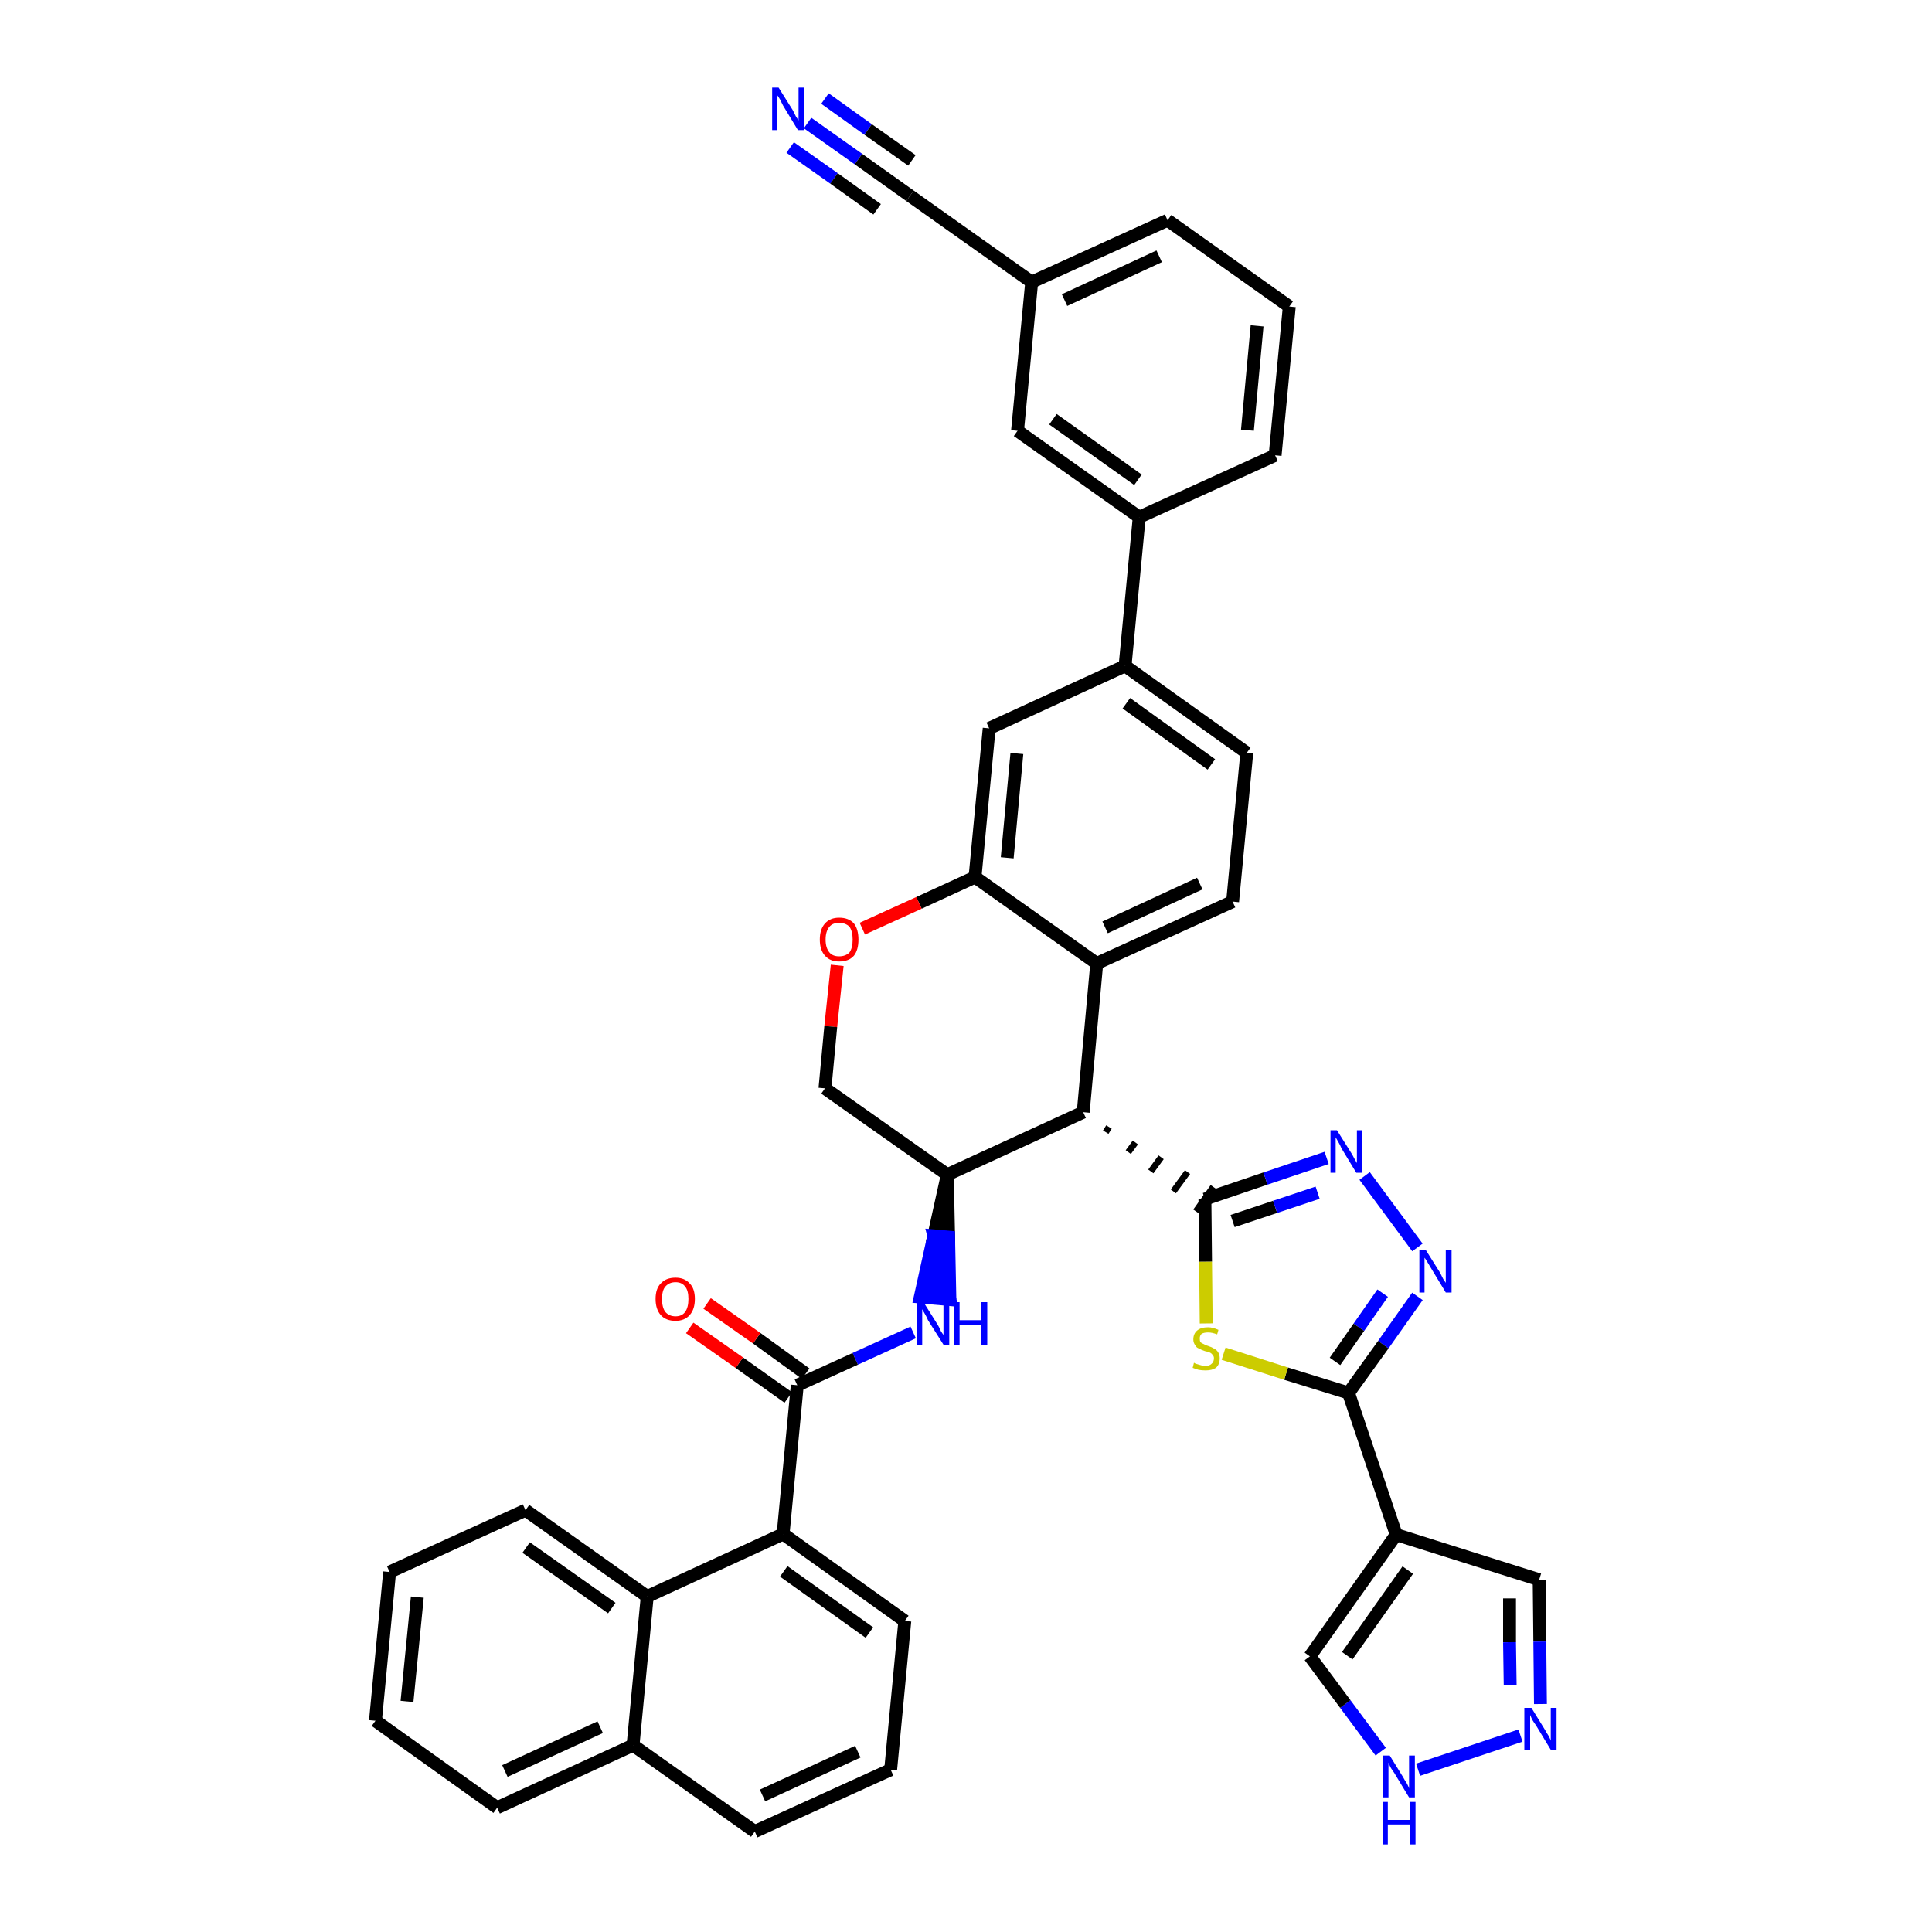 <?xml version='1.0' encoding='iso-8859-1'?>
<svg version='1.1' baseProfile='full'
              xmlns='http://www.w3.org/2000/svg'
                      xmlns:rdkit='http://www.rdkit.org/xml'
                      xmlns:xlink='http://www.w3.org/1999/xlink'
                  xml:space='preserve'
width='300px' height='300px' viewBox='0 0 300 300'>
<!-- END OF HEADER -->
<path class='bond-0 atom-0 atom-1' d='M 125.4,19.1 L 133.3,24.7' style='fill:none;fill-rule:evenodd;stroke:#0000FF;stroke-width:2.0px;stroke-linecap:butt;stroke-linejoin:miter;stroke-opacity:1' />
<path class='bond-0 atom-0 atom-1' d='M 133.3,24.7 L 141.3,30.4' style='fill:none;fill-rule:evenodd;stroke:#000000;stroke-width:2.0px;stroke-linecap:butt;stroke-linejoin:miter;stroke-opacity:1' />
<path class='bond-0 atom-0 atom-1' d='M 122.7,22.9 L 129.5,27.7' style='fill:none;fill-rule:evenodd;stroke:#0000FF;stroke-width:2.0px;stroke-linecap:butt;stroke-linejoin:miter;stroke-opacity:1' />
<path class='bond-0 atom-0 atom-1' d='M 129.5,27.7 L 136.2,32.5' style='fill:none;fill-rule:evenodd;stroke:#000000;stroke-width:2.0px;stroke-linecap:butt;stroke-linejoin:miter;stroke-opacity:1' />
<path class='bond-0 atom-0 atom-1' d='M 128.1,15.3 L 134.8,20.1' style='fill:none;fill-rule:evenodd;stroke:#0000FF;stroke-width:2.0px;stroke-linecap:butt;stroke-linejoin:miter;stroke-opacity:1' />
<path class='bond-0 atom-0 atom-1' d='M 134.8,20.1 L 141.6,24.9' style='fill:none;fill-rule:evenodd;stroke:#000000;stroke-width:2.0px;stroke-linecap:butt;stroke-linejoin:miter;stroke-opacity:1' />
<path class='bond-1 atom-1 atom-2' d='M 141.3,30.4 L 160.2,43.8' style='fill:none;fill-rule:evenodd;stroke:#000000;stroke-width:2.0px;stroke-linecap:butt;stroke-linejoin:miter;stroke-opacity:1' />
<path class='bond-2 atom-2 atom-3' d='M 160.2,43.8 L 181.3,34.2' style='fill:none;fill-rule:evenodd;stroke:#000000;stroke-width:2.0px;stroke-linecap:butt;stroke-linejoin:miter;stroke-opacity:1' />
<path class='bond-2 atom-2 atom-3' d='M 165.3,46.6 L 180.0,39.8' style='fill:none;fill-rule:evenodd;stroke:#000000;stroke-width:2.0px;stroke-linecap:butt;stroke-linejoin:miter;stroke-opacity:1' />
<path class='bond-40 atom-40 atom-2' d='M 158.0,66.9 L 160.2,43.8' style='fill:none;fill-rule:evenodd;stroke:#000000;stroke-width:2.0px;stroke-linecap:butt;stroke-linejoin:miter;stroke-opacity:1' />
<path class='bond-3 atom-3 atom-4' d='M 181.3,34.2 L 200.2,47.6' style='fill:none;fill-rule:evenodd;stroke:#000000;stroke-width:2.0px;stroke-linecap:butt;stroke-linejoin:miter;stroke-opacity:1' />
<path class='bond-4 atom-4 atom-5' d='M 200.2,47.6 L 198.0,70.7' style='fill:none;fill-rule:evenodd;stroke:#000000;stroke-width:2.0px;stroke-linecap:butt;stroke-linejoin:miter;stroke-opacity:1' />
<path class='bond-4 atom-4 atom-5' d='M 195.2,50.6 L 193.7,66.8' style='fill:none;fill-rule:evenodd;stroke:#000000;stroke-width:2.0px;stroke-linecap:butt;stroke-linejoin:miter;stroke-opacity:1' />
<path class='bond-5 atom-5 atom-6' d='M 198.0,70.7 L 176.9,80.3' style='fill:none;fill-rule:evenodd;stroke:#000000;stroke-width:2.0px;stroke-linecap:butt;stroke-linejoin:miter;stroke-opacity:1' />
<path class='bond-6 atom-6 atom-7' d='M 176.9,80.3 L 174.7,103.4' style='fill:none;fill-rule:evenodd;stroke:#000000;stroke-width:2.0px;stroke-linecap:butt;stroke-linejoin:miter;stroke-opacity:1' />
<path class='bond-39 atom-6 atom-40' d='M 176.9,80.3 L 158.0,66.9' style='fill:none;fill-rule:evenodd;stroke:#000000;stroke-width:2.0px;stroke-linecap:butt;stroke-linejoin:miter;stroke-opacity:1' />
<path class='bond-39 atom-6 atom-40' d='M 176.7,74.5 L 163.5,65.1' style='fill:none;fill-rule:evenodd;stroke:#000000;stroke-width:2.0px;stroke-linecap:butt;stroke-linejoin:miter;stroke-opacity:1' />
<path class='bond-7 atom-7 atom-8' d='M 174.7,103.4 L 193.6,116.9' style='fill:none;fill-rule:evenodd;stroke:#000000;stroke-width:2.0px;stroke-linecap:butt;stroke-linejoin:miter;stroke-opacity:1' />
<path class='bond-7 atom-7 atom-8' d='M 174.9,109.2 L 188.1,118.7' style='fill:none;fill-rule:evenodd;stroke:#000000;stroke-width:2.0px;stroke-linecap:butt;stroke-linejoin:miter;stroke-opacity:1' />
<path class='bond-41 atom-12 atom-7' d='M 153.6,113.1 L 174.7,103.4' style='fill:none;fill-rule:evenodd;stroke:#000000;stroke-width:2.0px;stroke-linecap:butt;stroke-linejoin:miter;stroke-opacity:1' />
<path class='bond-8 atom-8 atom-9' d='M 193.6,116.9 L 191.4,140.0' style='fill:none;fill-rule:evenodd;stroke:#000000;stroke-width:2.0px;stroke-linecap:butt;stroke-linejoin:miter;stroke-opacity:1' />
<path class='bond-9 atom-9 atom-10' d='M 191.4,140.0 L 170.3,149.6' style='fill:none;fill-rule:evenodd;stroke:#000000;stroke-width:2.0px;stroke-linecap:butt;stroke-linejoin:miter;stroke-opacity:1' />
<path class='bond-9 atom-9 atom-10' d='M 186.3,137.2 L 171.6,144.0' style='fill:none;fill-rule:evenodd;stroke:#000000;stroke-width:2.0px;stroke-linecap:butt;stroke-linejoin:miter;stroke-opacity:1' />
<path class='bond-10 atom-10 atom-11' d='M 170.3,149.6 L 151.4,136.2' style='fill:none;fill-rule:evenodd;stroke:#000000;stroke-width:2.0px;stroke-linecap:butt;stroke-linejoin:miter;stroke-opacity:1' />
<path class='bond-44 atom-29 atom-10' d='M 168.2,172.7 L 170.3,149.6' style='fill:none;fill-rule:evenodd;stroke:#000000;stroke-width:2.0px;stroke-linecap:butt;stroke-linejoin:miter;stroke-opacity:1' />
<path class='bond-11 atom-11 atom-12' d='M 151.4,136.2 L 153.6,113.1' style='fill:none;fill-rule:evenodd;stroke:#000000;stroke-width:2.0px;stroke-linecap:butt;stroke-linejoin:miter;stroke-opacity:1' />
<path class='bond-11 atom-11 atom-12' d='M 156.4,133.2 L 157.9,117.0' style='fill:none;fill-rule:evenodd;stroke:#000000;stroke-width:2.0px;stroke-linecap:butt;stroke-linejoin:miter;stroke-opacity:1' />
<path class='bond-12 atom-11 atom-13' d='M 151.4,136.2 L 142.7,140.2' style='fill:none;fill-rule:evenodd;stroke:#000000;stroke-width:2.0px;stroke-linecap:butt;stroke-linejoin:miter;stroke-opacity:1' />
<path class='bond-12 atom-11 atom-13' d='M 142.7,140.2 L 133.9,144.2' style='fill:none;fill-rule:evenodd;stroke:#FF0000;stroke-width:2.0px;stroke-linecap:butt;stroke-linejoin:miter;stroke-opacity:1' />
<path class='bond-13 atom-13 atom-14' d='M 130.0,149.9 L 129.0,159.4' style='fill:none;fill-rule:evenodd;stroke:#FF0000;stroke-width:2.0px;stroke-linecap:butt;stroke-linejoin:miter;stroke-opacity:1' />
<path class='bond-13 atom-13 atom-14' d='M 129.0,159.4 L 128.1,169.0' style='fill:none;fill-rule:evenodd;stroke:#000000;stroke-width:2.0px;stroke-linecap:butt;stroke-linejoin:miter;stroke-opacity:1' />
<path class='bond-14 atom-14 atom-15' d='M 128.1,169.0 L 147.1,182.4' style='fill:none;fill-rule:evenodd;stroke:#000000;stroke-width:2.0px;stroke-linecap:butt;stroke-linejoin:miter;stroke-opacity:1' />
<path class='bond-15 atom-15 atom-16' d='M 147.1,182.4 L 145.0,191.9 L 147.3,192.1 Z' style='fill:#000000;fill-rule:evenodd;fill-opacity:1;stroke:#000000;stroke-width:2.0px;stroke-linecap:butt;stroke-linejoin:miter;stroke-opacity:1;' />
<path class='bond-15 atom-15 atom-16' d='M 145.0,191.9 L 147.5,201.8 L 142.9,201.4 Z' style='fill:#0000FF;fill-rule:evenodd;fill-opacity:1;stroke:#0000FF;stroke-width:2.0px;stroke-linecap:butt;stroke-linejoin:miter;stroke-opacity:1;' />
<path class='bond-15 atom-15 atom-16' d='M 145.0,191.9 L 147.3,192.1 L 147.5,201.8 Z' style='fill:#0000FF;fill-rule:evenodd;fill-opacity:1;stroke:#0000FF;stroke-width:2.0px;stroke-linecap:butt;stroke-linejoin:miter;stroke-opacity:1;' />
<path class='bond-28 atom-15 atom-29' d='M 147.1,182.4 L 168.2,172.7' style='fill:none;fill-rule:evenodd;stroke:#000000;stroke-width:2.0px;stroke-linecap:butt;stroke-linejoin:miter;stroke-opacity:1' />
<path class='bond-16 atom-16 atom-17' d='M 141.8,206.9 L 132.8,211.0' style='fill:none;fill-rule:evenodd;stroke:#0000FF;stroke-width:2.0px;stroke-linecap:butt;stroke-linejoin:miter;stroke-opacity:1' />
<path class='bond-16 atom-16 atom-17' d='M 132.8,211.0 L 123.8,215.1' style='fill:none;fill-rule:evenodd;stroke:#000000;stroke-width:2.0px;stroke-linecap:butt;stroke-linejoin:miter;stroke-opacity:1' />
<path class='bond-17 atom-17 atom-18' d='M 125.1,213.3 L 117.5,207.8' style='fill:none;fill-rule:evenodd;stroke:#000000;stroke-width:2.0px;stroke-linecap:butt;stroke-linejoin:miter;stroke-opacity:1' />
<path class='bond-17 atom-17 atom-18' d='M 117.5,207.8 L 109.8,202.4' style='fill:none;fill-rule:evenodd;stroke:#FF0000;stroke-width:2.0px;stroke-linecap:butt;stroke-linejoin:miter;stroke-opacity:1' />
<path class='bond-17 atom-17 atom-18' d='M 122.4,217.0 L 114.8,211.6' style='fill:none;fill-rule:evenodd;stroke:#000000;stroke-width:2.0px;stroke-linecap:butt;stroke-linejoin:miter;stroke-opacity:1' />
<path class='bond-17 atom-17 atom-18' d='M 114.8,211.6 L 107.1,206.2' style='fill:none;fill-rule:evenodd;stroke:#FF0000;stroke-width:2.0px;stroke-linecap:butt;stroke-linejoin:miter;stroke-opacity:1' />
<path class='bond-18 atom-17 atom-19' d='M 123.8,215.1 L 121.6,238.2' style='fill:none;fill-rule:evenodd;stroke:#000000;stroke-width:2.0px;stroke-linecap:butt;stroke-linejoin:miter;stroke-opacity:1' />
<path class='bond-19 atom-19 atom-20' d='M 121.6,238.2 L 140.5,251.7' style='fill:none;fill-rule:evenodd;stroke:#000000;stroke-width:2.0px;stroke-linecap:butt;stroke-linejoin:miter;stroke-opacity:1' />
<path class='bond-19 atom-19 atom-20' d='M 121.7,244.0 L 135.0,253.5' style='fill:none;fill-rule:evenodd;stroke:#000000;stroke-width:2.0px;stroke-linecap:butt;stroke-linejoin:miter;stroke-opacity:1' />
<path class='bond-42 atom-28 atom-19' d='M 100.5,247.9 L 121.6,238.2' style='fill:none;fill-rule:evenodd;stroke:#000000;stroke-width:2.0px;stroke-linecap:butt;stroke-linejoin:miter;stroke-opacity:1' />
<path class='bond-20 atom-20 atom-21' d='M 140.5,251.7 L 138.3,274.8' style='fill:none;fill-rule:evenodd;stroke:#000000;stroke-width:2.0px;stroke-linecap:butt;stroke-linejoin:miter;stroke-opacity:1' />
<path class='bond-21 atom-21 atom-22' d='M 138.3,274.8 L 117.2,284.4' style='fill:none;fill-rule:evenodd;stroke:#000000;stroke-width:2.0px;stroke-linecap:butt;stroke-linejoin:miter;stroke-opacity:1' />
<path class='bond-21 atom-21 atom-22' d='M 133.2,272.0 L 118.4,278.8' style='fill:none;fill-rule:evenodd;stroke:#000000;stroke-width:2.0px;stroke-linecap:butt;stroke-linejoin:miter;stroke-opacity:1' />
<path class='bond-22 atom-22 atom-23' d='M 117.2,284.4 L 98.3,271.0' style='fill:none;fill-rule:evenodd;stroke:#000000;stroke-width:2.0px;stroke-linecap:butt;stroke-linejoin:miter;stroke-opacity:1' />
<path class='bond-23 atom-23 atom-24' d='M 98.3,271.0 L 77.2,280.7' style='fill:none;fill-rule:evenodd;stroke:#000000;stroke-width:2.0px;stroke-linecap:butt;stroke-linejoin:miter;stroke-opacity:1' />
<path class='bond-23 atom-23 atom-24' d='M 93.2,268.2 L 78.4,275.0' style='fill:none;fill-rule:evenodd;stroke:#000000;stroke-width:2.0px;stroke-linecap:butt;stroke-linejoin:miter;stroke-opacity:1' />
<path class='bond-46 atom-28 atom-23' d='M 100.5,247.9 L 98.3,271.0' style='fill:none;fill-rule:evenodd;stroke:#000000;stroke-width:2.0px;stroke-linecap:butt;stroke-linejoin:miter;stroke-opacity:1' />
<path class='bond-24 atom-24 atom-25' d='M 77.2,280.7 L 58.3,267.2' style='fill:none;fill-rule:evenodd;stroke:#000000;stroke-width:2.0px;stroke-linecap:butt;stroke-linejoin:miter;stroke-opacity:1' />
<path class='bond-25 atom-25 atom-26' d='M 58.3,267.2 L 60.5,244.1' style='fill:none;fill-rule:evenodd;stroke:#000000;stroke-width:2.0px;stroke-linecap:butt;stroke-linejoin:miter;stroke-opacity:1' />
<path class='bond-25 atom-25 atom-26' d='M 63.2,264.2 L 64.8,248.0' style='fill:none;fill-rule:evenodd;stroke:#000000;stroke-width:2.0px;stroke-linecap:butt;stroke-linejoin:miter;stroke-opacity:1' />
<path class='bond-26 atom-26 atom-27' d='M 60.5,244.1 L 81.6,234.5' style='fill:none;fill-rule:evenodd;stroke:#000000;stroke-width:2.0px;stroke-linecap:butt;stroke-linejoin:miter;stroke-opacity:1' />
<path class='bond-27 atom-27 atom-28' d='M 81.6,234.5 L 100.5,247.9' style='fill:none;fill-rule:evenodd;stroke:#000000;stroke-width:2.0px;stroke-linecap:butt;stroke-linejoin:miter;stroke-opacity:1' />
<path class='bond-27 atom-27 atom-28' d='M 81.7,240.3 L 95.0,249.7' style='fill:none;fill-rule:evenodd;stroke:#000000;stroke-width:2.0px;stroke-linecap:butt;stroke-linejoin:miter;stroke-opacity:1' />
<path class='bond-29 atom-29 atom-30' d='M 171.7,175.8 L 172.2,175.0' style='fill:none;fill-rule:evenodd;stroke:#000000;stroke-width:1.0px;stroke-linecap:butt;stroke-linejoin:miter;stroke-opacity:1' />
<path class='bond-29 atom-29 atom-30' d='M 175.2,178.9 L 176.3,177.4' style='fill:none;fill-rule:evenodd;stroke:#000000;stroke-width:1.0px;stroke-linecap:butt;stroke-linejoin:miter;stroke-opacity:1' />
<path class='bond-29 atom-29 atom-30' d='M 178.7,181.9 L 180.3,179.7' style='fill:none;fill-rule:evenodd;stroke:#000000;stroke-width:1.0px;stroke-linecap:butt;stroke-linejoin:miter;stroke-opacity:1' />
<path class='bond-29 atom-29 atom-30' d='M 182.2,185.0 L 184.4,182.0' style='fill:none;fill-rule:evenodd;stroke:#000000;stroke-width:1.0px;stroke-linecap:butt;stroke-linejoin:miter;stroke-opacity:1' />
<path class='bond-29 atom-29 atom-30' d='M 185.7,188.1 L 188.4,184.3' style='fill:none;fill-rule:evenodd;stroke:#000000;stroke-width:1.0px;stroke-linecap:butt;stroke-linejoin:miter;stroke-opacity:1' />
<path class='bond-30 atom-30 atom-31' d='M 187.1,186.2 L 196.5,183.0' style='fill:none;fill-rule:evenodd;stroke:#000000;stroke-width:2.0px;stroke-linecap:butt;stroke-linejoin:miter;stroke-opacity:1' />
<path class='bond-30 atom-30 atom-31' d='M 196.5,183.0 L 206.0,179.8' style='fill:none;fill-rule:evenodd;stroke:#0000FF;stroke-width:2.0px;stroke-linecap:butt;stroke-linejoin:miter;stroke-opacity:1' />
<path class='bond-30 atom-30 atom-31' d='M 191.4,189.6 L 198.0,187.4' style='fill:none;fill-rule:evenodd;stroke:#000000;stroke-width:2.0px;stroke-linecap:butt;stroke-linejoin:miter;stroke-opacity:1' />
<path class='bond-30 atom-30 atom-31' d='M 198.0,187.4 L 204.6,185.2' style='fill:none;fill-rule:evenodd;stroke:#0000FF;stroke-width:2.0px;stroke-linecap:butt;stroke-linejoin:miter;stroke-opacity:1' />
<path class='bond-43 atom-39 atom-30' d='M 187.3,205.5 L 187.2,195.9' style='fill:none;fill-rule:evenodd;stroke:#CCCC00;stroke-width:2.0px;stroke-linecap:butt;stroke-linejoin:miter;stroke-opacity:1' />
<path class='bond-43 atom-39 atom-30' d='M 187.2,195.9 L 187.1,186.2' style='fill:none;fill-rule:evenodd;stroke:#000000;stroke-width:2.0px;stroke-linecap:butt;stroke-linejoin:miter;stroke-opacity:1' />
<path class='bond-31 atom-31 atom-32' d='M 211.9,182.6 L 220.1,193.7' style='fill:none;fill-rule:evenodd;stroke:#0000FF;stroke-width:2.0px;stroke-linecap:butt;stroke-linejoin:miter;stroke-opacity:1' />
<path class='bond-32 atom-32 atom-33' d='M 220.1,201.3 L 214.8,208.8' style='fill:none;fill-rule:evenodd;stroke:#0000FF;stroke-width:2.0px;stroke-linecap:butt;stroke-linejoin:miter;stroke-opacity:1' />
<path class='bond-32 atom-32 atom-33' d='M 214.8,208.8 L 209.4,216.3' style='fill:none;fill-rule:evenodd;stroke:#000000;stroke-width:2.0px;stroke-linecap:butt;stroke-linejoin:miter;stroke-opacity:1' />
<path class='bond-32 atom-32 atom-33' d='M 214.7,200.8 L 211.0,206.1' style='fill:none;fill-rule:evenodd;stroke:#0000FF;stroke-width:2.0px;stroke-linecap:butt;stroke-linejoin:miter;stroke-opacity:1' />
<path class='bond-32 atom-32 atom-33' d='M 211.0,206.1 L 207.3,211.4' style='fill:none;fill-rule:evenodd;stroke:#000000;stroke-width:2.0px;stroke-linecap:butt;stroke-linejoin:miter;stroke-opacity:1' />
<path class='bond-33 atom-33 atom-34' d='M 209.4,216.3 L 216.8,238.3' style='fill:none;fill-rule:evenodd;stroke:#000000;stroke-width:2.0px;stroke-linecap:butt;stroke-linejoin:miter;stroke-opacity:1' />
<path class='bond-38 atom-33 atom-39' d='M 209.4,216.3 L 199.7,213.3' style='fill:none;fill-rule:evenodd;stroke:#000000;stroke-width:2.0px;stroke-linecap:butt;stroke-linejoin:miter;stroke-opacity:1' />
<path class='bond-38 atom-33 atom-39' d='M 199.7,213.3 L 190.0,210.2' style='fill:none;fill-rule:evenodd;stroke:#CCCC00;stroke-width:2.0px;stroke-linecap:butt;stroke-linejoin:miter;stroke-opacity:1' />
<path class='bond-34 atom-34 atom-35' d='M 216.8,238.3 L 239.0,245.3' style='fill:none;fill-rule:evenodd;stroke:#000000;stroke-width:2.0px;stroke-linecap:butt;stroke-linejoin:miter;stroke-opacity:1' />
<path class='bond-45 atom-38 atom-34' d='M 203.4,257.2 L 216.8,238.3' style='fill:none;fill-rule:evenodd;stroke:#000000;stroke-width:2.0px;stroke-linecap:butt;stroke-linejoin:miter;stroke-opacity:1' />
<path class='bond-45 atom-38 atom-34' d='M 209.2,257.1 L 218.6,243.8' style='fill:none;fill-rule:evenodd;stroke:#000000;stroke-width:2.0px;stroke-linecap:butt;stroke-linejoin:miter;stroke-opacity:1' />
<path class='bond-35 atom-35 atom-36' d='M 239.0,245.3 L 239.1,254.9' style='fill:none;fill-rule:evenodd;stroke:#000000;stroke-width:2.0px;stroke-linecap:butt;stroke-linejoin:miter;stroke-opacity:1' />
<path class='bond-35 atom-35 atom-36' d='M 239.1,254.9 L 239.2,264.6' style='fill:none;fill-rule:evenodd;stroke:#0000FF;stroke-width:2.0px;stroke-linecap:butt;stroke-linejoin:miter;stroke-opacity:1' />
<path class='bond-35 atom-35 atom-36' d='M 234.4,248.2 L 234.4,255.0' style='fill:none;fill-rule:evenodd;stroke:#000000;stroke-width:2.0px;stroke-linecap:butt;stroke-linejoin:miter;stroke-opacity:1' />
<path class='bond-35 atom-35 atom-36' d='M 234.4,255.0 L 234.5,261.7' style='fill:none;fill-rule:evenodd;stroke:#0000FF;stroke-width:2.0px;stroke-linecap:butt;stroke-linejoin:miter;stroke-opacity:1' />
<path class='bond-36 atom-36 atom-37' d='M 236.1,269.5 L 220.2,274.8' style='fill:none;fill-rule:evenodd;stroke:#0000FF;stroke-width:2.0px;stroke-linecap:butt;stroke-linejoin:miter;stroke-opacity:1' />
<path class='bond-37 atom-37 atom-38' d='M 214.4,272.0 L 208.9,264.6' style='fill:none;fill-rule:evenodd;stroke:#0000FF;stroke-width:2.0px;stroke-linecap:butt;stroke-linejoin:miter;stroke-opacity:1' />
<path class='bond-37 atom-37 atom-38' d='M 208.9,264.6 L 203.4,257.2' style='fill:none;fill-rule:evenodd;stroke:#000000;stroke-width:2.0px;stroke-linecap:butt;stroke-linejoin:miter;stroke-opacity:1' />
<path  class='atom-0' d='M 120.9 13.6
L 123.1 17.1
Q 123.3 17.5, 123.6 18.1
Q 124.0 18.7, 124.0 18.7
L 124.0 13.6
L 124.8 13.6
L 124.8 20.2
L 123.9 20.2
L 121.6 16.4
Q 121.4 16.0, 121.1 15.4
Q 120.8 14.9, 120.7 14.8
L 120.7 20.2
L 119.9 20.2
L 119.9 13.6
L 120.9 13.6
' fill='#0000FF'/>
<path  class='atom-13' d='M 127.3 145.9
Q 127.3 144.3, 128.1 143.4
Q 128.9 142.5, 130.3 142.5
Q 131.8 142.5, 132.6 143.4
Q 133.3 144.3, 133.3 145.9
Q 133.3 147.5, 132.6 148.4
Q 131.8 149.3, 130.3 149.3
Q 128.9 149.3, 128.1 148.4
Q 127.3 147.5, 127.3 145.9
M 130.3 148.5
Q 131.3 148.5, 131.9 147.9
Q 132.4 147.2, 132.4 145.9
Q 132.4 144.6, 131.9 143.9
Q 131.3 143.3, 130.3 143.3
Q 129.3 143.3, 128.8 143.9
Q 128.2 144.6, 128.2 145.9
Q 128.2 147.2, 128.8 147.9
Q 129.3 148.5, 130.3 148.5
' fill='#FF0000'/>
<path  class='atom-16' d='M 143.4 202.2
L 145.6 205.7
Q 145.8 206.0, 146.1 206.7
Q 146.5 207.3, 146.5 207.3
L 146.5 202.2
L 147.4 202.2
L 147.4 208.8
L 146.5 208.8
L 144.1 205.0
Q 143.9 204.5, 143.6 204.0
Q 143.3 203.5, 143.2 203.3
L 143.2 208.8
L 142.4 208.8
L 142.4 202.2
L 143.4 202.2
' fill='#0000FF'/>
<path  class='atom-16' d='M 148.1 202.2
L 149.0 202.2
L 149.0 205.0
L 152.4 205.0
L 152.4 202.2
L 153.3 202.2
L 153.3 208.8
L 152.4 208.8
L 152.4 205.7
L 149.0 205.7
L 149.0 208.8
L 148.1 208.8
L 148.1 202.2
' fill='#0000FF'/>
<path  class='atom-18' d='M 101.8 201.7
Q 101.8 200.1, 102.6 199.3
Q 103.4 198.4, 104.9 198.4
Q 106.3 198.4, 107.1 199.3
Q 107.9 200.1, 107.9 201.7
Q 107.9 203.3, 107.1 204.2
Q 106.3 205.1, 104.9 205.1
Q 103.4 205.1, 102.6 204.2
Q 101.8 203.3, 101.8 201.7
M 104.9 204.4
Q 105.9 204.4, 106.4 203.7
Q 106.9 203.0, 106.9 201.7
Q 106.9 200.4, 106.4 199.8
Q 105.9 199.1, 104.9 199.1
Q 103.9 199.1, 103.3 199.8
Q 102.8 200.4, 102.8 201.7
Q 102.8 203.0, 103.3 203.7
Q 103.9 204.4, 104.9 204.4
' fill='#FF0000'/>
<path  class='atom-31' d='M 207.6 175.5
L 209.8 179.0
Q 210.0 179.3, 210.3 179.9
Q 210.7 180.6, 210.7 180.6
L 210.7 175.5
L 211.5 175.5
L 211.5 182.1
L 210.6 182.1
L 208.3 178.3
Q 208.1 177.8, 207.8 177.3
Q 207.5 176.8, 207.4 176.6
L 207.4 182.1
L 206.6 182.1
L 206.6 175.5
L 207.6 175.5
' fill='#0000FF'/>
<path  class='atom-32' d='M 221.4 194.1
L 223.6 197.6
Q 223.8 198.0, 224.1 198.6
Q 224.5 199.2, 224.5 199.2
L 224.5 194.1
L 225.4 194.1
L 225.4 200.7
L 224.5 200.7
L 222.2 196.9
Q 221.9 196.4, 221.6 195.9
Q 221.3 195.4, 221.2 195.3
L 221.2 200.7
L 220.4 200.7
L 220.4 194.1
L 221.4 194.1
' fill='#0000FF'/>
<path  class='atom-36' d='M 237.8 265.2
L 239.9 268.6
Q 240.1 269.0, 240.5 269.6
Q 240.8 270.2, 240.8 270.3
L 240.8 265.2
L 241.7 265.2
L 241.7 271.7
L 240.8 271.7
L 238.5 267.9
Q 238.2 267.5, 237.9 267.0
Q 237.7 266.5, 237.6 266.3
L 237.6 271.7
L 236.7 271.7
L 236.7 265.2
L 237.8 265.2
' fill='#0000FF'/>
<path  class='atom-37' d='M 215.8 272.6
L 217.9 276.0
Q 218.1 276.4, 218.5 277.0
Q 218.8 277.6, 218.8 277.7
L 218.8 272.6
L 219.7 272.6
L 219.7 279.1
L 218.8 279.1
L 216.5 275.3
Q 216.2 274.9, 215.9 274.4
Q 215.7 273.9, 215.6 273.7
L 215.6 279.1
L 214.7 279.1
L 214.7 272.6
L 215.8 272.6
' fill='#0000FF'/>
<path  class='atom-37' d='M 214.7 279.8
L 215.5 279.8
L 215.5 282.6
L 218.9 282.6
L 218.9 279.8
L 219.8 279.8
L 219.8 286.4
L 218.9 286.4
L 218.9 283.3
L 215.5 283.3
L 215.5 286.4
L 214.7 286.4
L 214.7 279.8
' fill='#0000FF'/>
<path  class='atom-39' d='M 185.4 211.6
Q 185.5 211.7, 185.8 211.8
Q 186.1 211.9, 186.5 212.0
Q 186.8 212.1, 187.1 212.1
Q 187.8 212.1, 188.1 211.8
Q 188.5 211.5, 188.5 210.9
Q 188.5 210.6, 188.3 210.4
Q 188.1 210.1, 187.8 210.0
Q 187.6 209.9, 187.1 209.8
Q 186.5 209.6, 186.2 209.4
Q 185.8 209.3, 185.6 208.9
Q 185.3 208.5, 185.3 208.0
Q 185.3 207.1, 185.9 206.6
Q 186.5 206.1, 187.6 206.1
Q 188.3 206.1, 189.2 206.5
L 189.0 207.2
Q 188.2 206.9, 187.6 206.9
Q 187.0 206.9, 186.6 207.1
Q 186.3 207.4, 186.3 207.8
Q 186.3 208.2, 186.4 208.4
Q 186.6 208.6, 186.9 208.7
Q 187.2 208.9, 187.6 209.0
Q 188.2 209.2, 188.5 209.4
Q 188.9 209.6, 189.1 209.9
Q 189.4 210.3, 189.4 210.9
Q 189.4 211.9, 188.8 212.4
Q 188.2 212.8, 187.2 212.8
Q 186.6 212.8, 186.1 212.7
Q 185.7 212.6, 185.2 212.4
L 185.4 211.6
' fill='#CCCC00'/>
</svg>
